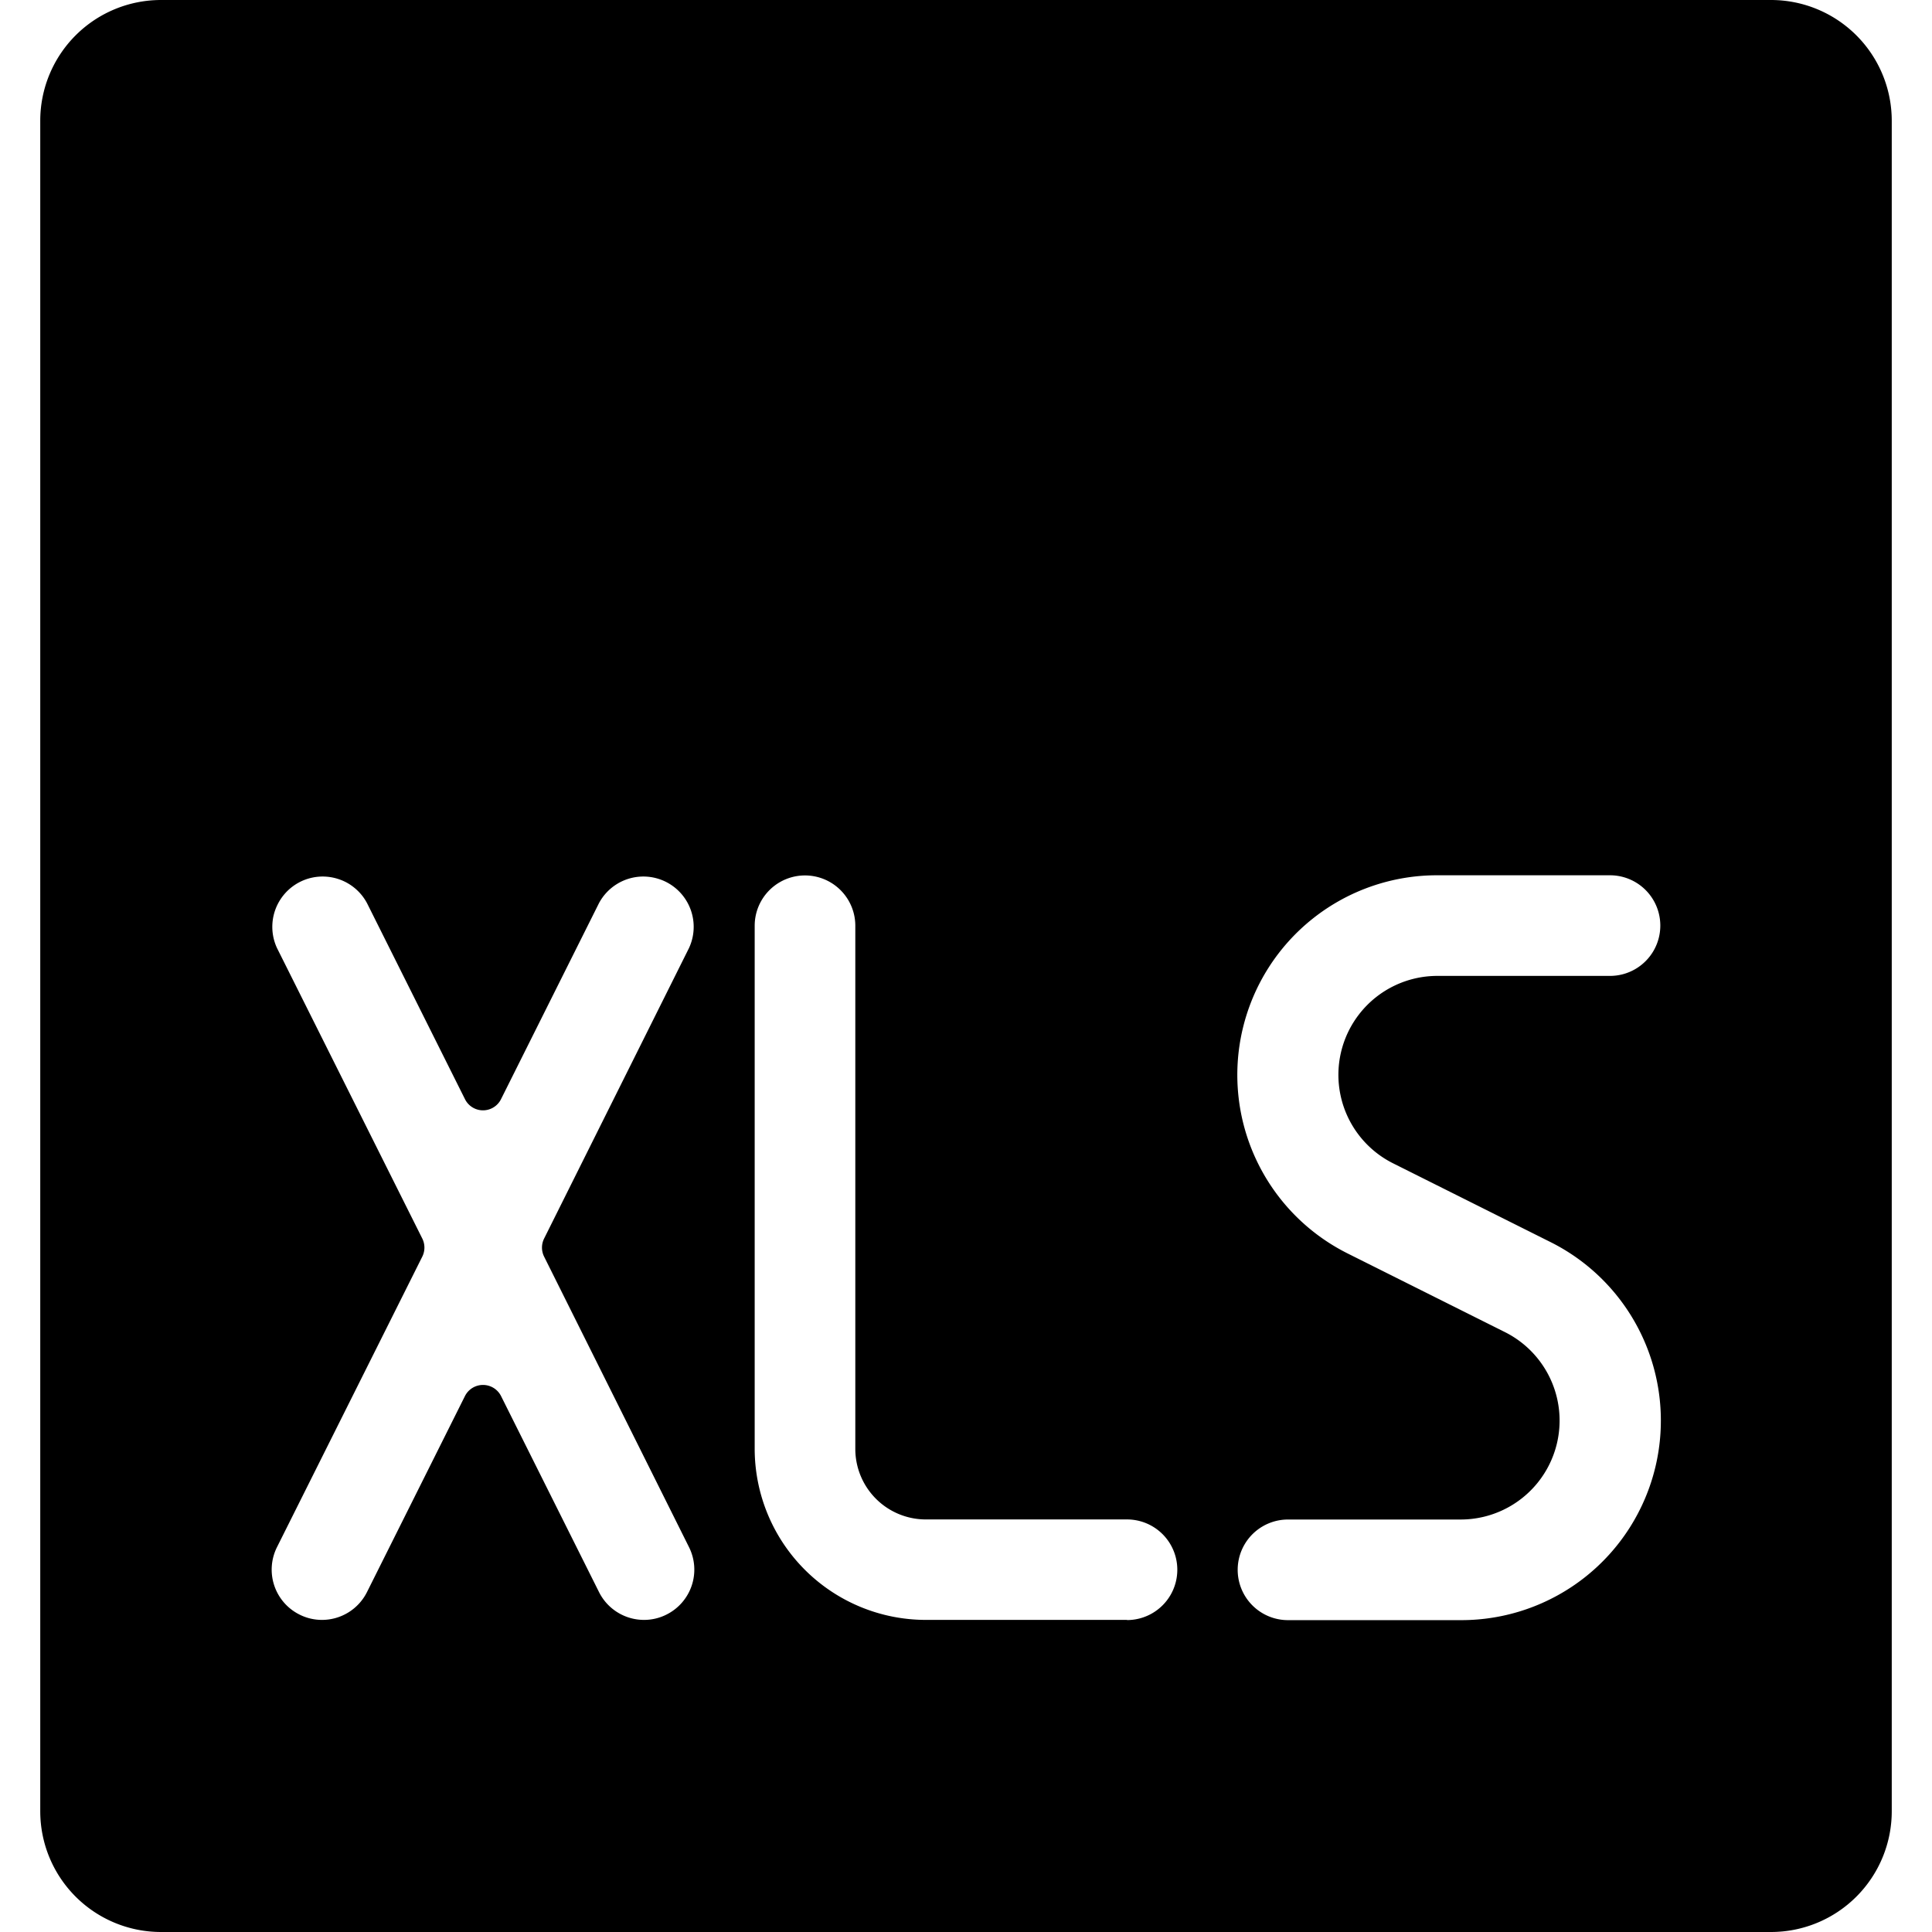 <svg xmlns="http://www.w3.org/2000/svg" viewBox="0 0 24 24"><title>file-xls-1</title><path d="M22,0H2A1.5,1.5,0,0,0,.5,1.5v21A1.5,1.5,0,0,0,2,24H22a1.5,1.5,0,0,0,1.5-1.5V1.5A1.5,1.5,0,0,0,22,0ZM14,20.123H11.5A2.127,2.127,0,0,1,9.375,18V11.5a.625.625,0,1,1,1.25,0V18a.876.876,0,0,0,.875.875H14a.625.625,0,1,1,0,1.25Zm3.305-5.672,1.949.975a2.479,2.479,0,0,1-1.108,4.7H16a.625.625,0,0,1,0-1.25h2.146a1.229,1.229,0,0,0,.549-2.328l-1.95-.975a2.48,2.48,0,0,1,1.109-4.7H20a.625.625,0,0,1,0,1.25H17.854a1.229,1.229,0,0,0-.549,2.328ZM8.559,19.219a.624.624,0,0,1-.28.838A.618.618,0,0,1,8,20.123a.625.625,0,0,1-.559-.346L6.224,17.342a.251.251,0,0,0-.448,0L4.559,19.777A.625.625,0,0,1,4,20.123a.618.618,0,0,1-.279-.066.624.624,0,0,1-.28-.838L5.246,15.61a.252.252,0,0,0,0-.224L3.441,11.777a.625.625,0,0,1,1.118-.558l1.217,2.435a.25.25,0,0,0,.448,0l1.217-2.435a.625.625,0,0,1,1.118.558l-1.8,3.609a.252.252,0,0,0,0,.224Z"/></svg>